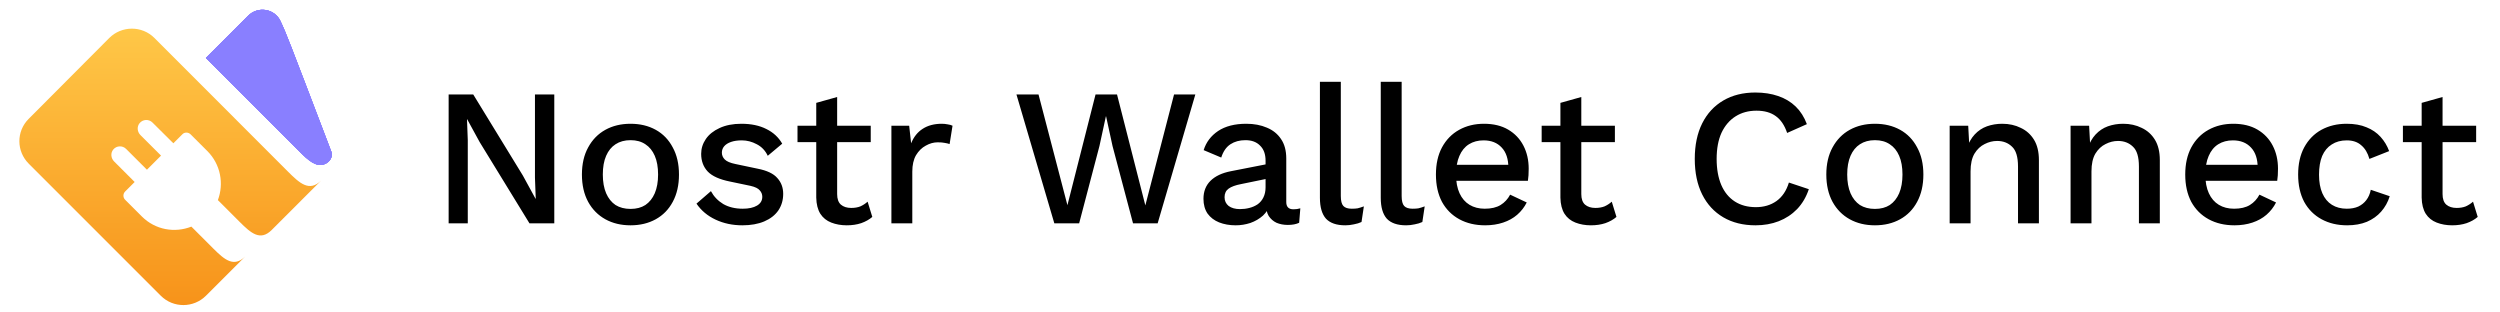 <svg width="8193" height="1024" viewBox="0 0 8193 1024" fill="none" xmlns="http://www.w3.org/2000/svg">
<path d="M505.919 124.261C464.986 83.482 398.506 83.919 357.717 124.842L93.822 389.662C53.027 430.591 53.546 495.902 94.47 536.687L527.151 969.367C568.085 1010.14 634.432 1009.8 675.221 968.879L803.83 840.271C766.32 877.78 735.455 850.809 698.878 814.388L627.146 742.655C572.686 764.211 509.041 753.501 464.921 709.466L410.256 654.802C408.417 652.979 406.998 651.074 406.001 648.684C405.004 646.294 404.489 643.731 404.487 641.141C404.485 638.552 404.995 635.988 405.988 633.596C406.981 631.205 408.537 629.178 410.373 627.352L441.307 596.418L373.967 529.078C363.426 518.558 361.704 501.571 371.131 490.095C381.906 476.918 401.443 476.22 413.264 488.015L481.516 556.21L527.742 509.984L460.243 442.65C449.697 432.125 447.98 415.142 457.487 403.586C460.009 400.517 463.145 398.008 466.693 396.223C470.242 394.437 474.125 393.413 478.093 393.217C482.061 393.021 486.026 393.657 489.733 395.085C493.441 396.512 496.809 398.699 499.621 401.506L568.149 469.576L597.19 440.536C599.014 438.697 600.81 437.044 603.199 436.047C605.589 435.05 608.153 434.535 610.742 434.532C613.332 434.53 615.896 435.039 618.288 436.031C620.68 437.023 622.853 438.478 624.68 440.313L679.431 494.956C723.002 538.441 734.391 601.729 714.023 655.778L785.771 727.525C822.348 763.946 852.953 791.147 890.462 753.638L1052.75 591.351C1013.74 630.359 981.694 600.306 943.143 561.79L505.919 124.261Z" fill="url(#paint0_linear_1495_1664)"/>
<path d="M812.731 52.109L674.781 189.949L981.294 496.462C1010.63 525.676 1036.13 548.957 1064.43 537.67C1080.79 531.146 1092.01 513.404 1085.74 496.95C939.075 112.101 939.016 112.095 919.559 70.028C900.103 27.961 845.384 19.041 812.731 52.109Z" fill="#897FFF"/>
<path d="M812.731 52.109L674.781 189.949L981.294 496.462C1010.63 525.676 1036.13 548.957 1064.43 537.67C1080.79 531.146 1092.01 513.404 1085.74 496.95C939.075 112.101 939.016 112.095 919.559 70.028C900.103 27.961 845.384 19.041 812.731 52.109Z" fill="#897FFF"/>
<path d="M812.731 52.109L674.781 189.949L981.294 496.462C1010.63 525.676 1036.13 548.957 1064.43 537.67C1080.79 531.146 1092.01 513.404 1085.74 496.95C939.075 112.101 939.016 112.095 919.559 70.028C900.103 27.961 845.384 19.041 812.731 52.109Z" fill="#897FFF"/>
<path d="M812.731 52.109L674.781 189.949L981.294 496.462C1010.63 525.676 1036.13 548.957 1064.43 537.67C1080.79 531.146 1092.01 513.404 1085.74 496.95C939.075 112.101 939.016 112.095 919.559 70.028C900.103 27.961 845.384 19.041 812.731 52.109Z" fill="#897FFF"/>
<path d="M812.731 52.109L674.781 189.949L981.294 496.462C1010.63 525.676 1036.13 548.957 1064.43 537.67C1080.79 531.146 1092.01 513.404 1085.74 496.95C939.075 112.101 939.016 112.095 919.559 70.028C900.103 27.961 845.384 19.041 812.731 52.109Z" fill="#897FFF"/>
<path d="M1816.52 309.6V732H1735.24L1572.04 465.76L1531.08 390.88H1530.44L1533 459.36V732H1470.28V309.6H1550.92L1713.48 575.2L1755.08 651.36H1755.72L1753.16 582.24V309.6H1816.52ZM2066.44 405.6C2097.58 405.6 2125.1 412.213 2149 425.44C2172.89 438.667 2191.45 457.867 2204.68 483.04C2218.33 507.787 2225.16 537.44 2225.16 572C2225.16 606.56 2218.33 636.427 2204.68 661.6C2191.45 686.347 2172.89 705.333 2149 718.56C2125.1 731.787 2097.58 738.4 2066.44 738.4C2035.29 738.4 2007.77 731.787 1983.88 718.56C1959.98 705.333 1941.21 686.347 1927.56 661.6C1913.9 636.427 1907.08 606.56 1907.08 572C1907.08 537.44 1913.9 507.787 1927.56 483.04C1941.21 457.867 1959.98 438.667 1983.88 425.44C2007.77 412.213 2035.29 405.6 2066.44 405.6ZM2066.44 459.36C2047.24 459.36 2030.81 463.84 2017.16 472.8C2003.93 481.333 1993.69 493.92 1986.44 510.56C1979.18 527.2 1975.56 547.68 1975.56 572C1975.56 595.893 1979.18 616.373 1986.44 633.44C1993.69 650.08 2003.93 662.88 2017.16 671.84C2030.81 680.373 2047.24 684.64 2066.44 684.64C2085.64 684.64 2101.85 680.373 2115.08 671.84C2128.3 662.88 2138.54 650.08 2145.8 633.44C2153.05 616.373 2156.68 595.893 2156.68 572C2156.68 547.68 2153.05 527.2 2145.8 510.56C2138.54 493.92 2128.3 481.333 2115.08 472.8C2101.85 463.84 2085.64 459.36 2066.44 459.36ZM2432.91 738.4C2400.91 738.4 2371.68 732.213 2345.23 719.84C2318.77 707.467 2297.87 689.973 2282.51 667.36L2329.87 626.4C2339.25 643.893 2352.69 657.973 2370.19 668.64C2388.11 678.88 2409.44 684 2434.19 684C2453.81 684 2469.39 680.587 2480.91 673.76C2492.43 666.933 2498.19 657.333 2498.19 644.96C2498.19 636.853 2495.41 629.813 2489.87 623.84C2484.75 617.44 2474.72 612.533 2459.79 609.12L2392.59 595.04C2358.45 588.213 2334.13 577.333 2319.63 562.4C2305.12 547.04 2297.87 527.627 2297.87 504.16C2297.87 486.667 2302.99 470.453 2313.23 455.52C2323.47 440.587 2338.4 428.64 2358.03 419.68C2378.08 410.293 2401.97 405.6 2429.71 405.6C2461.71 405.6 2489.01 411.36 2511.63 422.88C2534.24 433.973 2551.52 449.973 2563.47 470.88L2516.11 510.56C2508 493.493 2496.05 480.907 2480.27 472.8C2464.48 464.267 2448.05 460 2430.99 460C2417.33 460 2405.6 461.707 2395.79 465.12C2385.97 468.533 2378.51 473.227 2373.39 479.2C2368.27 485.173 2365.71 492.213 2365.71 500.32C2365.71 508.853 2368.91 516.32 2375.31 522.72C2381.71 529.12 2393.23 534.027 2409.87 537.44L2482.83 552.8C2513.55 558.773 2535.09 569.013 2547.47 583.52C2560.27 597.6 2566.67 614.88 2566.67 635.36C2566.67 655.84 2561.33 673.973 2550.67 689.76C2540 705.12 2524.64 717.067 2504.59 725.6C2484.53 734.133 2460.64 738.4 2432.91 738.4ZM2743.5 317.92V636C2743.5 651.787 2747.55 663.307 2755.66 670.56C2764.19 677.813 2775.5 681.44 2789.58 681.44C2801.1 681.44 2811.12 679.733 2819.66 676.32C2828.19 672.48 2836.08 667.36 2843.34 660.96L2858.7 710.88C2848.88 719.413 2836.72 726.24 2822.22 731.36C2808.14 736.053 2792.35 738.4 2774.86 738.4C2756.51 738.4 2739.66 735.413 2724.3 729.44C2708.94 723.467 2696.99 713.867 2688.46 700.64C2679.92 686.987 2675.44 669.28 2675.02 647.52V337.12L2743.5 317.92ZM2853.58 412V465.76H2613.58V412H2853.58ZM2921.31 732V412H2979.55L2985.95 469.6C2994.48 448.693 3007.07 432.907 3023.71 422.24C3040.77 411.147 3061.68 405.6 3086.43 405.6C3092.83 405.6 3099.23 406.24 3105.63 407.52C3112.03 408.373 3117.36 409.867 3121.63 412L3112.03 472.16C3107.33 470.453 3102 469.173 3096.03 468.32C3090.48 467.04 3082.8 466.4 3072.99 466.4C3059.76 466.4 3046.75 470.027 3033.95 477.28C3021.15 484.107 3010.48 494.56 3001.95 508.64C2993.84 522.72 2989.79 540.64 2989.79 562.4V732H2921.31ZM3455.27 732L3331.11 309.6H3403.43L3498.15 672.48L3590.31 309.6H3660.71L3753.51 673.12L3847.59 309.6H3917.35L3793.83 732H3713.19L3645.99 478.56L3624.87 381.28H3624.23L3603.11 478.56L3536.55 732H3455.27ZM4147.52 526.56C4147.52 505.227 4141.54 488.8 4129.6 477.28C4118.08 465.333 4102.08 459.36 4081.6 459.36C4062.4 459.36 4045.97 463.84 4032.32 472.8C4018.66 481.76 4008.64 496.267 4002.24 516.32L3944.64 492C3952.74 465.973 3968.53 445.067 3992 429.28C4015.89 413.493 4046.61 405.6 4084.16 405.6C4109.76 405.6 4132.37 409.867 4152 418.4C4171.62 426.507 4186.98 438.88 4198.08 455.52C4209.6 472.16 4215.36 493.493 4215.36 519.52V662.24C4215.36 678.027 4223.25 685.92 4239.04 685.92C4246.72 685.92 4254.18 684.853 4261.44 682.72L4257.6 730.08C4247.78 734.773 4235.41 737.12 4220.48 737.12C4206.82 737.12 4194.45 734.773 4183.36 730.08C4172.69 724.96 4164.16 717.493 4157.76 707.68C4151.78 697.44 4148.8 684.853 4148.8 669.92V665.44L4162.88 664.8C4159.04 681.44 4151.14 695.307 4139.2 706.4C4127.25 717.067 4113.38 725.173 4097.6 730.72C4081.81 735.84 4065.81 738.4 4049.6 738.4C4029.54 738.4 4011.41 735.2 3995.2 728.8C3979.41 722.4 3966.82 712.8 3957.44 700C3948.48 686.773 3944 670.56 3944 651.36C3944 627.467 3951.68 607.84 3967.04 592.48C3982.82 577.12 4005.01 566.667 4033.6 561.12L4157.76 536.8L4157.12 584.8L4066.88 603.36C4048.96 606.773 4035.52 611.68 4026.56 618.08C4017.6 624.48 4013.12 633.867 4013.12 646.24C4013.12 658.187 4017.6 667.787 4026.56 675.04C4035.94 681.867 4048.32 685.28 4063.68 685.28C4074.34 685.28 4084.58 684 4094.4 681.44C4104.64 678.88 4113.81 674.827 4121.92 669.28C4130.02 663.307 4136.21 655.84 4140.48 646.88C4145.17 637.493 4147.52 626.4 4147.52 613.6V526.56ZM4394.12 268V642.4C4394.12 658.187 4396.89 669.067 4402.44 675.04C4407.98 681.013 4417.16 684 4429.96 684C4437.64 684 4444.04 683.573 4449.16 682.72C4454.7 681.44 4461.53 679.307 4469.64 676.32L4461.96 727.52C4454.7 730.933 4446.38 733.493 4437 735.2C4427.61 737.333 4418.22 738.4 4408.84 738.4C4380.25 738.4 4359.13 731.147 4345.48 716.64C4332.25 701.707 4325.64 678.88 4325.64 648.16V268H4394.12ZM4593.49 268V642.4C4593.49 658.187 4596.27 669.067 4601.81 675.04C4607.36 681.013 4616.53 684 4629.33 684C4637.01 684 4643.41 683.573 4648.53 682.72C4654.08 681.44 4660.91 679.307 4669.01 676.32L4661.33 727.52C4654.08 730.933 4645.76 733.493 4636.37 735.2C4626.99 737.333 4617.6 738.4 4608.21 738.4C4579.63 738.4 4558.51 731.147 4544.85 716.64C4531.63 701.707 4525.01 678.88 4525.01 648.16V268H4593.49ZM4867.11 738.4C4835.11 738.4 4806.95 731.787 4782.63 718.56C4758.31 705.333 4739.32 686.347 4725.67 661.6C4712.44 636.427 4705.83 606.56 4705.83 572C4705.83 537.44 4712.44 507.787 4725.67 483.04C4739.32 457.867 4758.09 438.667 4781.99 425.44C4805.88 412.213 4832.97 405.6 4863.27 405.6C4894.41 405.6 4920.87 412 4942.63 424.8C4964.39 437.6 4981.03 455.093 4992.55 477.28C5004.07 499.467 5009.83 524.64 5009.83 552.8C5009.83 560.48 5009.61 567.733 5009.19 574.56C5008.76 581.387 5008.12 587.36 5007.27 592.48H4749.99V540H4977.19L4943.27 550.24C4943.27 521.227 4936.01 499.04 4921.51 483.68C4907 467.893 4887.16 460 4861.99 460C4843.64 460 4827.64 464.267 4813.99 472.8C4800.33 481.333 4789.88 494.133 4782.63 511.2C4775.37 527.84 4771.75 548.32 4771.75 572.64C4771.75 596.533 4775.59 616.8 4783.27 633.44C4790.95 650.08 4801.83 662.667 4815.91 671.2C4829.99 679.733 4846.63 684 4865.83 684C4887.16 684 4904.44 679.947 4917.67 671.84C4930.89 663.733 4941.35 652.427 4949.03 637.92L5003.43 663.52C4995.75 678.88 4985.29 692.32 4972.07 703.84C4959.27 714.933 4943.91 723.467 4925.99 729.44C4908.07 735.413 4888.44 738.4 4867.11 738.4ZM5182.25 317.92V636C5182.25 651.787 5186.3 663.307 5194.41 670.56C5202.94 677.813 5214.25 681.44 5228.33 681.44C5239.85 681.44 5249.87 679.733 5258.41 676.32C5266.94 672.48 5274.83 667.36 5282.09 660.96L5297.45 710.88C5287.63 719.413 5275.47 726.24 5260.97 731.36C5246.89 736.053 5231.1 738.4 5213.61 738.4C5195.26 738.4 5178.41 735.413 5163.05 729.44C5147.69 723.467 5135.74 713.867 5127.21 700.64C5118.67 686.987 5114.19 669.28 5113.77 647.52V337.12L5182.25 317.92ZM5292.33 412V465.76H5052.33V412H5292.33ZM5927.86 620C5919.33 645.6 5906.53 667.36 5889.46 685.28C5872.4 702.773 5852.34 716 5829.3 724.96C5806.26 733.92 5780.88 738.4 5753.14 738.4C5712.61 738.4 5677.41 729.653 5647.54 712.16C5617.68 694.667 5594.64 669.707 5578.42 637.28C5562.21 604.853 5554.1 566.027 5554.1 520.8C5554.1 475.573 5562.21 436.747 5578.42 404.32C5594.64 371.893 5617.68 346.933 5647.54 329.44C5677.41 311.947 5712.4 303.2 5752.5 303.2C5780.24 303.2 5805.2 307.04 5827.38 314.72C5850 322.4 5869.2 333.92 5884.98 349.28C5900.77 364.64 5912.93 383.84 5921.46 406.88L5856.82 435.68C5848.29 410.507 5835.92 392.16 5819.7 380.64C5803.49 368.693 5782.37 362.72 5756.34 362.72C5730.32 362.72 5707.49 368.907 5687.86 381.28C5668.24 393.653 5652.88 411.573 5641.78 435.04C5631.12 458.507 5625.78 487.093 5625.78 520.8C5625.78 554.08 5630.9 582.667 5641.14 606.56C5651.38 630.027 5666.1 647.947 5685.3 660.32C5704.5 672.693 5727.54 678.88 5754.42 678.88C5780.45 678.88 5802.85 672.267 5821.62 659.04C5840.82 645.387 5854.48 625.12 5862.58 598.24L5927.86 620ZM6144.56 405.6C6175.71 405.6 6203.23 412.213 6227.12 425.44C6251.02 438.667 6269.58 457.867 6282.8 483.04C6296.46 507.787 6303.28 537.44 6303.28 572C6303.28 606.56 6296.46 636.427 6282.8 661.6C6269.58 686.347 6251.02 705.333 6227.12 718.56C6203.23 731.787 6175.71 738.4 6144.56 738.4C6113.42 738.4 6085.9 731.787 6062 718.56C6038.11 705.333 6019.34 686.347 6005.68 661.6C5992.03 636.427 5985.2 606.56 5985.2 572C5985.2 537.44 5992.03 507.787 6005.68 483.04C6019.34 457.867 6038.11 438.667 6062 425.44C6085.9 412.213 6113.42 405.6 6144.56 405.6ZM6144.56 459.36C6125.36 459.36 6108.94 463.84 6095.28 472.8C6082.06 481.333 6071.82 493.92 6064.56 510.56C6057.31 527.2 6053.68 547.68 6053.68 572C6053.68 595.893 6057.31 616.373 6064.56 633.44C6071.82 650.08 6082.06 662.88 6095.28 671.84C6108.94 680.373 6125.36 684.64 6144.56 684.64C6163.76 684.64 6179.98 680.373 6193.2 671.84C6206.43 662.88 6216.67 650.08 6223.92 633.44C6231.18 616.373 6234.8 595.893 6234.8 572C6234.8 547.68 6231.18 527.2 6223.92 510.56C6216.67 493.92 6206.43 481.333 6193.2 472.8C6179.98 463.84 6163.76 459.36 6144.56 459.36ZM6389.43 732V412H6450.23L6454.71 495.2L6445.75 486.24C6451.73 467.893 6460.26 452.747 6471.35 440.8C6482.87 428.427 6496.31 419.467 6511.67 413.92C6527.46 408.373 6544.1 405.6 6561.59 405.6C6584.21 405.6 6604.47 410.08 6622.39 419.04C6640.74 427.573 6655.25 440.587 6665.91 458.08C6676.58 475.573 6681.91 497.76 6681.91 524.64V732H6613.43V545.76C6613.43 514.187 6606.82 492.427 6593.59 480.48C6580.79 468.107 6564.58 461.92 6544.95 461.92C6530.87 461.92 6517.22 465.333 6503.99 472.16C6490.77 478.56 6479.67 489.013 6470.71 503.52C6462.18 518.027 6457.91 537.44 6457.91 561.76V732H6389.43ZM6785.68 732V412H6846.48L6850.96 495.2L6842 486.24C6847.98 467.893 6856.51 452.747 6867.6 440.8C6879.12 428.427 6892.56 419.467 6907.92 413.92C6923.71 408.373 6940.35 405.6 6957.84 405.6C6980.46 405.6 7000.72 410.08 7018.64 419.04C7036.99 427.573 7051.5 440.587 7062.16 458.08C7072.83 475.573 7078.16 497.76 7078.16 524.64V732H7009.68V545.76C7009.68 514.187 7003.07 492.427 6989.84 480.48C6977.04 468.107 6960.83 461.92 6941.2 461.92C6927.12 461.92 6913.47 465.333 6900.24 472.16C6887.02 478.56 6875.92 489.013 6866.96 503.52C6858.43 518.027 6854.16 537.44 6854.16 561.76V732H6785.68ZM7322.73 738.4C7290.73 738.4 7262.57 731.787 7238.25 718.56C7213.93 705.333 7194.95 686.347 7181.29 661.6C7168.07 636.427 7161.45 606.56 7161.45 572C7161.45 537.44 7168.07 507.787 7181.29 483.04C7194.95 457.867 7213.72 438.667 7237.61 425.44C7261.51 412.213 7288.6 405.6 7318.89 405.6C7350.04 405.6 7376.49 412 7398.25 424.8C7420.01 437.6 7436.65 455.093 7448.17 477.28C7459.69 499.467 7465.45 524.64 7465.45 552.8C7465.45 560.48 7465.24 567.733 7464.81 574.56C7464.39 581.387 7463.75 587.36 7462.89 592.48H7205.61V540H7432.81L7398.89 550.24C7398.89 521.227 7391.64 499.04 7377.13 483.68C7362.63 467.893 7342.79 460 7317.61 460C7299.27 460 7283.27 464.267 7269.61 472.8C7255.96 481.333 7245.51 494.133 7238.25 511.2C7231 527.84 7227.37 548.32 7227.37 572.64C7227.37 596.533 7231.21 616.8 7238.89 633.44C7246.57 650.08 7257.45 662.667 7271.53 671.2C7285.61 679.733 7302.25 684 7321.45 684C7342.79 684 7360.07 679.947 7373.29 671.84C7386.52 663.733 7396.97 652.427 7404.65 637.92L7459.05 663.52C7451.37 678.88 7440.92 692.32 7427.69 703.84C7414.89 714.933 7399.53 723.467 7381.61 729.44C7363.69 735.413 7344.07 738.4 7322.73 738.4ZM7690.17 405.6C7715.77 405.6 7737.53 409.44 7755.45 417.12C7773.8 424.373 7789.16 434.827 7801.53 448.48C7813.91 462.133 7823.29 477.707 7829.69 495.2L7765.05 520.8C7759.51 501.173 7750.55 486.24 7738.17 476C7726.23 465.333 7710.44 460 7690.81 460C7671.61 460 7655.19 464.48 7641.53 473.44C7627.88 481.973 7617.43 494.56 7610.17 511.2C7603.35 527.84 7599.93 548.32 7599.93 572.64C7599.93 596.533 7603.56 616.8 7610.81 633.44C7618.07 650.08 7628.52 662.667 7642.17 671.2C7655.83 679.733 7672.04 684 7690.81 684C7705.32 684 7717.91 681.653 7728.57 676.96C7739.24 671.84 7747.99 664.8 7754.81 655.84C7762.07 646.453 7766.97 635.147 7769.53 621.92L7831.61 643.04C7825.64 662.24 7816.25 679.093 7803.45 693.6C7791.08 707.68 7775.51 718.773 7756.73 726.88C7737.96 734.56 7716.41 738.4 7692.09 738.4C7660.52 738.4 7632.57 731.787 7608.25 718.56C7583.93 705.333 7564.95 686.347 7551.29 661.6C7538.07 636.427 7531.45 606.56 7531.45 572C7531.45 537.44 7538.07 507.787 7551.29 483.04C7564.95 457.867 7583.72 438.667 7607.61 425.44C7631.93 412.213 7659.45 405.6 7690.17 405.6ZM8004.75 317.92V636C8004.75 651.787 8008.8 663.307 8016.91 670.56C8025.44 677.813 8036.75 681.44 8050.83 681.44C8062.35 681.44 8072.37 679.733 8080.91 676.32C8089.44 672.48 8097.33 667.36 8104.59 660.96L8119.95 710.88C8110.13 719.413 8097.97 726.24 8083.47 731.36C8069.39 736.053 8053.6 738.4 8036.11 738.4C8017.76 738.4 8000.91 735.413 7985.55 729.44C7970.19 723.467 7958.24 713.867 7949.71 700.64C7941.17 686.987 7936.69 669.28 7936.27 647.52V337.12L8004.75 317.92ZM8114.83 412V465.76H7874.83V412H8114.83Z" fill="black"/>
<defs>
<linearGradient id="paint0_linear_1495_1664" x1="558.125" y1="41.759" x2="558.125" y2="999.76" gradientUnits="userSpaceOnUse">
<stop stop-color="#FFCA4A"/>
<stop offset="1" stop-color="#F7931A"/>
</linearGradient>
</defs>
</svg>
